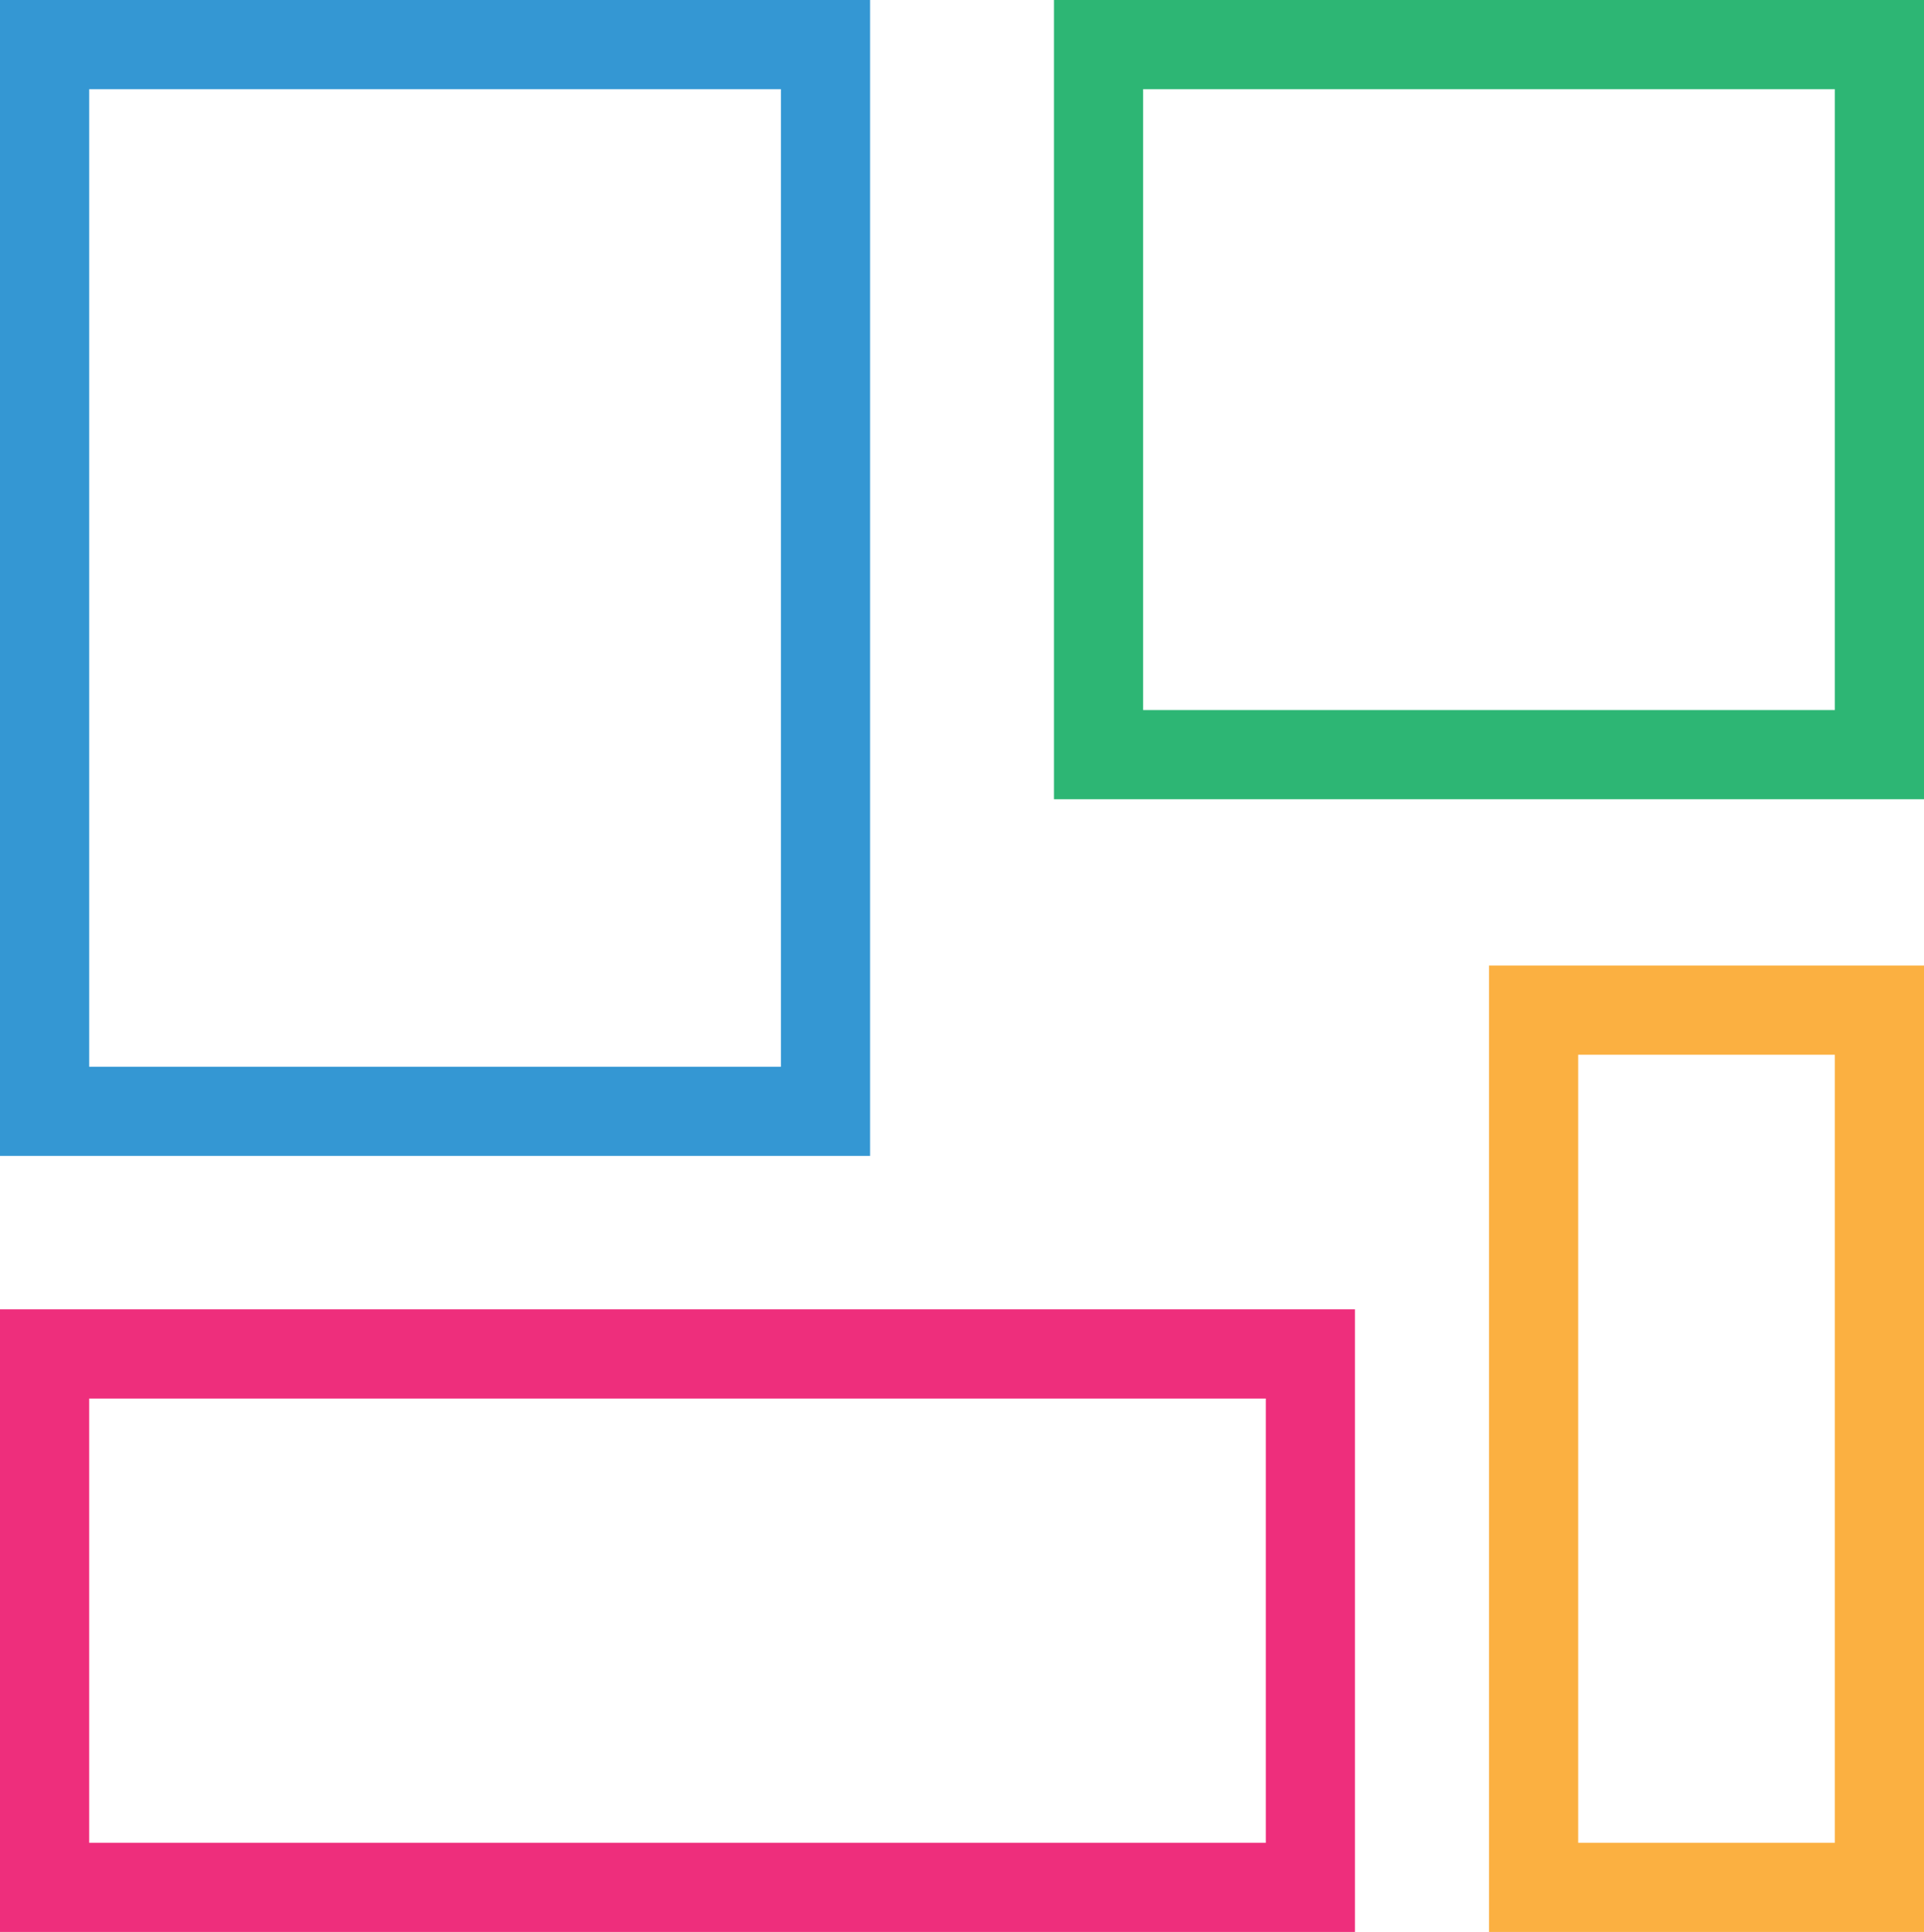 <?xml version="1.0" encoding="utf-8"?>
<!-- Generator: Adobe Illustrator 16.0.0, SVG Export Plug-In . SVG Version: 6.00 Build 0)  -->
<!DOCTYPE svg PUBLIC "-//W3C//DTD SVG 1.1//EN" "http://www.w3.org/Graphics/SVG/1.1/DTD/svg11.dtd">
<svg version="1.1" id="Layer_1" xmlns="http://www.w3.org/2000/svg" xmlns:xlink="http://www.w3.org/1999/xlink" x="0px" y="0px"
	 width="43.16px" height="43.332px" viewBox="0 0 43.16 43.332" enable-background="new 0 0 43.16 43.332" xml:space="preserve">
<g>
	<g>
		<path fill="#3497D3" d="M19.518,25.926H0V0h19.518V25.926z M2,23.926h15.518V2H2V23.926z"/>
	</g>
	<g>
		<path fill="#EE2E7C" d="M30.395,43.332H0V29.367h30.395V43.332z M2,41.332h26.395v-9.965H2V41.332z"/>
	</g>
	<g>
		<path fill="#FBB041" d="M43.16,43.332h-9.758V21.656h9.758V43.332z M35.402,41.332h5.758V23.656h-5.758V41.332z"/>
	</g>
	<g>
		<path fill="#2DB674" d="M43.16,17.926H23.643V0H43.16V17.926z M25.643,15.926H41.16V2H25.643V15.926z"/>
	</g>
</g>
</svg>
